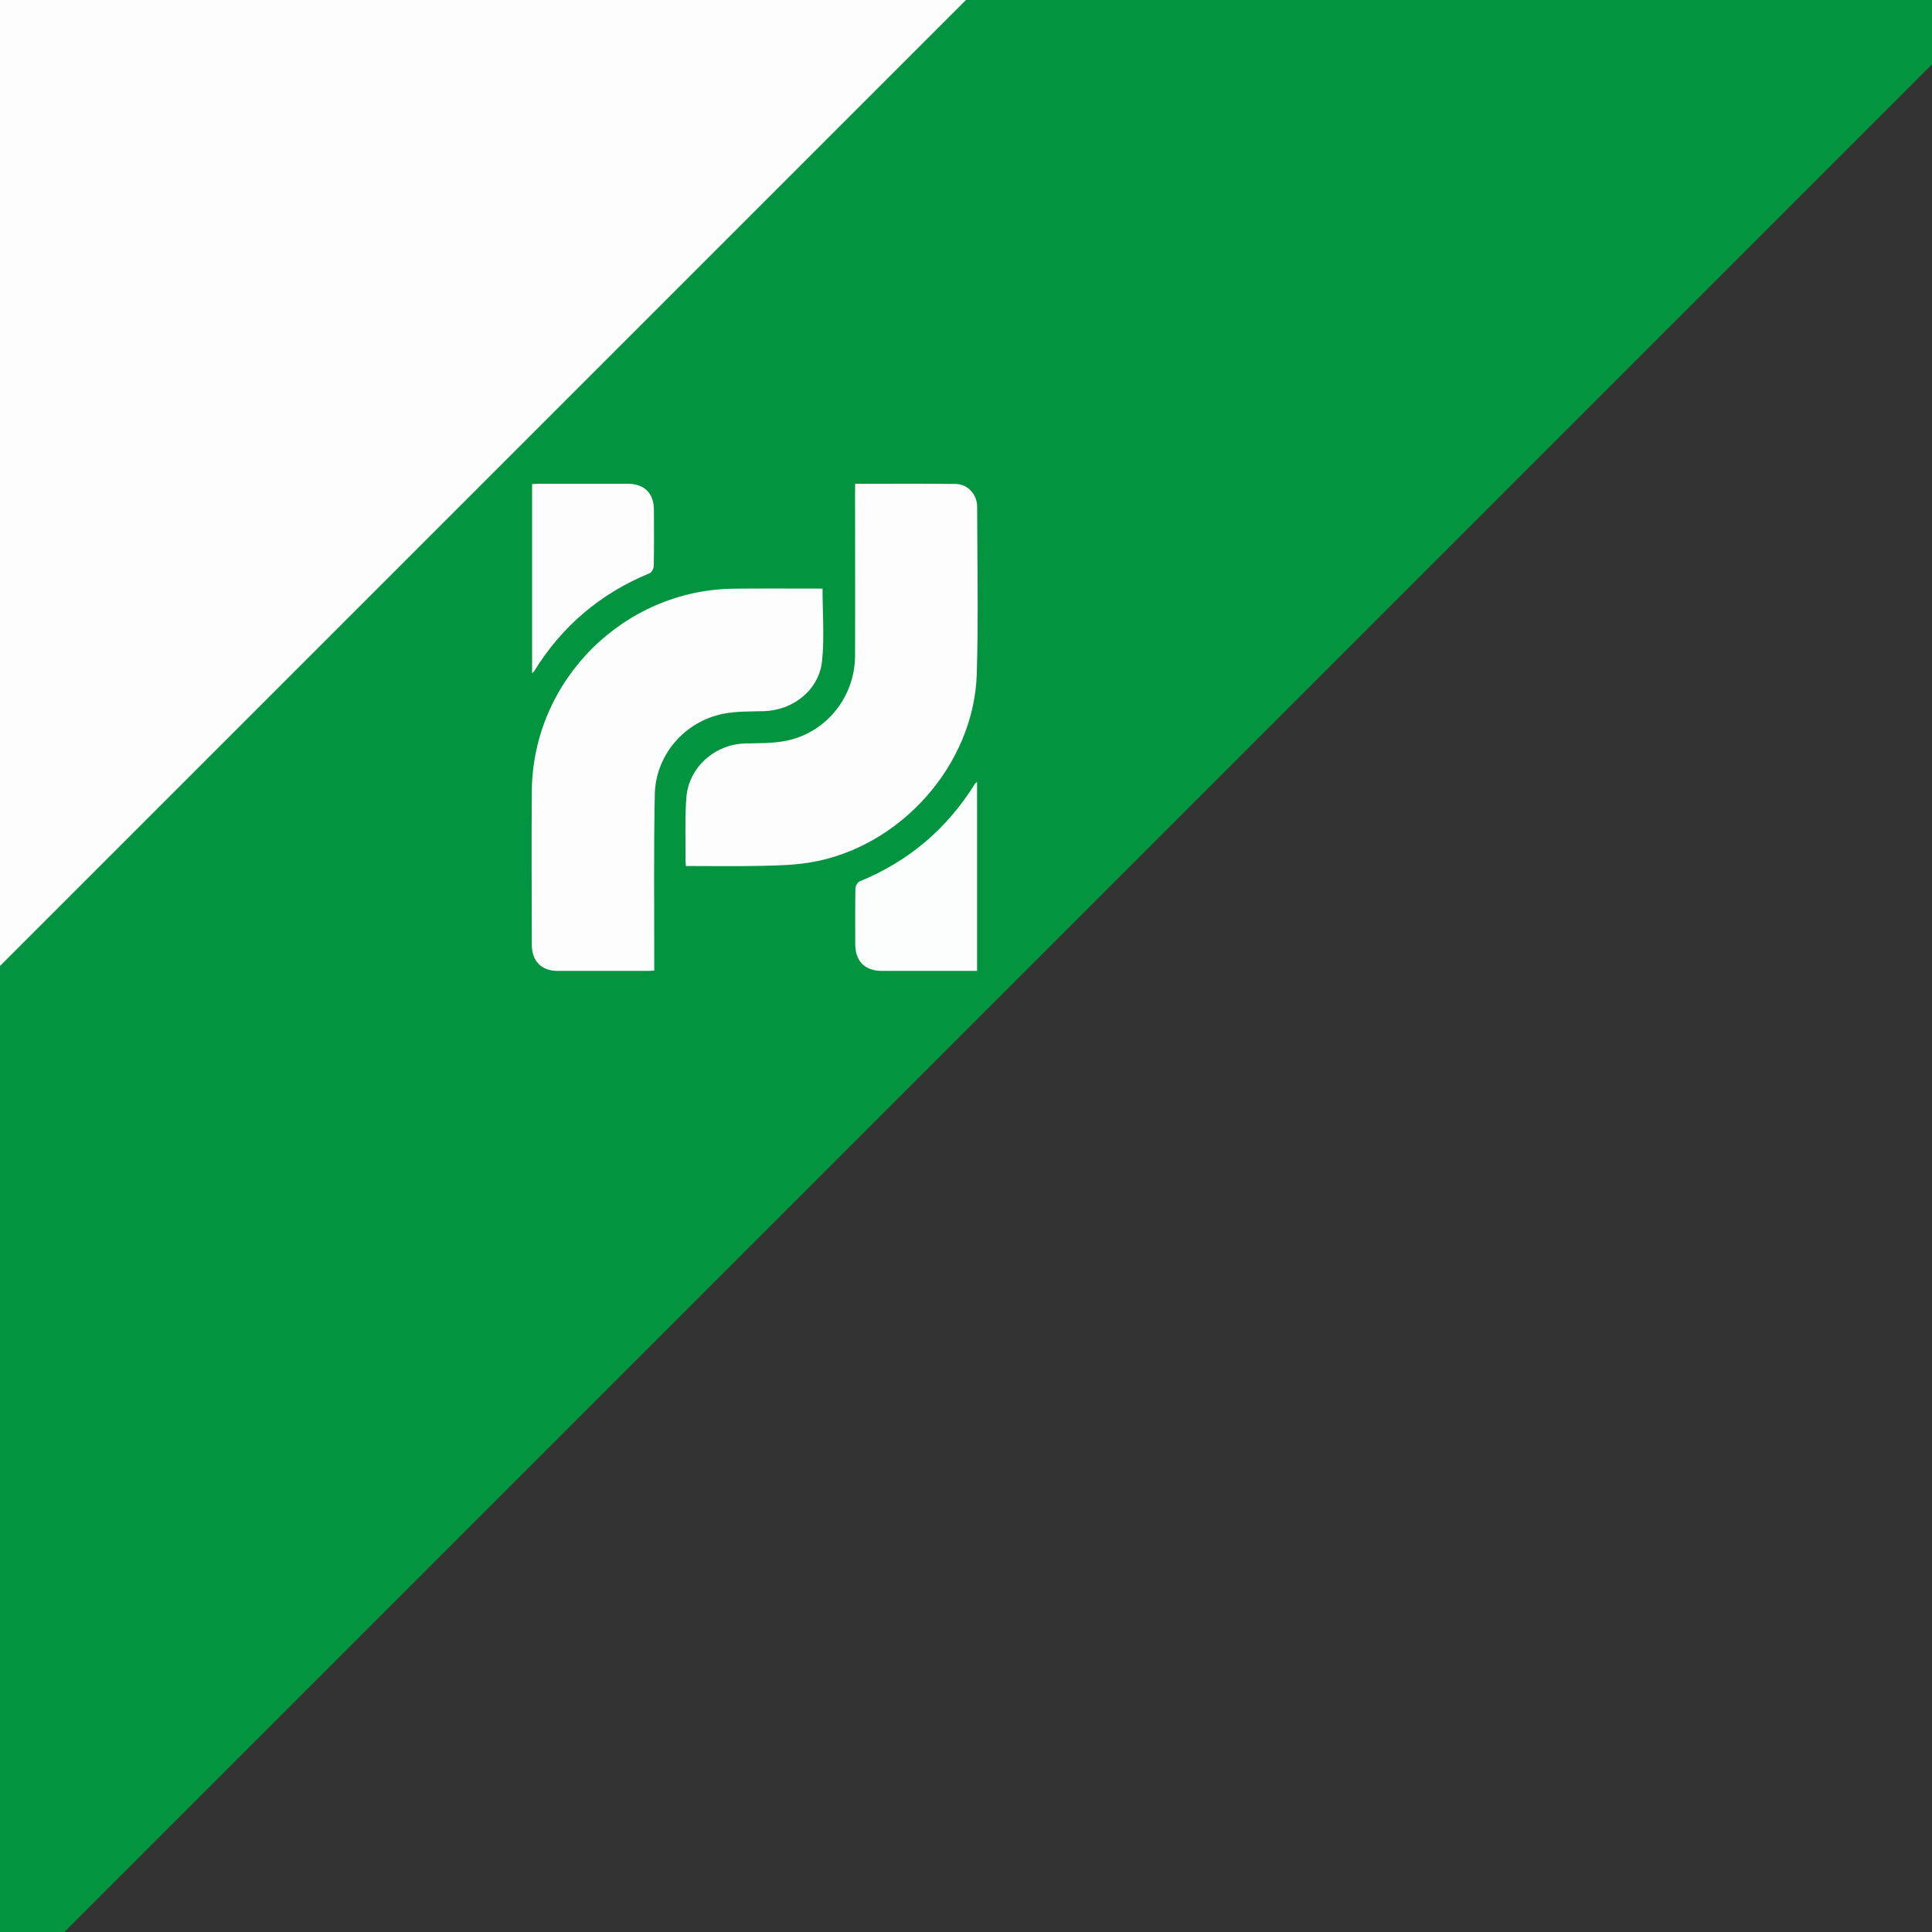 <?xml version="1.0" encoding="utf-8"?>
<svg viewBox="0 0 1500 1500" class="jss227" width="24" height="24" xmlns="http://www.w3.org/2000/svg" xmlns:bx="https://boxy-svg.com">
  <rect x="0" y="0" width="1500" height="1500" fill="#333333" stroke="none"/>
  <defs>
    <style>.heco1{fill:#fdfdfd}</style>
  </defs>
  <path d="M 0 0 L 1550 1550 L 0 1550 L 0 0 Z" style="fill: rgb(2, 148, 63);" transform="matrix(0, 1, -1, 0, 1550, 0)" bx:shape="triangle 0 0 1550 1550 0 0 1@712e90a3"/>
  <path d="M 0 0 L 750 750 L 0 750 L 0 0 Z" style="fill: rgb(253, 253, 253);" transform="matrix(0, 1, -1, 0, 750, 0)" bx:shape="triangle 0 0 750 750 0 0 1@8498c2e6"/>
  <path fill="#02943f" d="M 578.764 263.793 C 733.764 263.563 860.144 389.453 860.494 544.483 C 860.854 700.313 734.624 826.853 578.894 826.793 C 423.164 826.733 297.524 700.793 297.414 544.853 C 297.304 390.073 423.484 264.023 578.764 263.793 Z M 645.974 383.383 L 645.974 389.383 C 645.974 425.543 646.084 461.693 645.974 497.853 C 645.854 525.033 626.904 548.763 600.284 554.213 C 591.414 556.023 582.084 555.783 572.954 556.013 C 552.634 556.513 535.244 571.943 533.784 592.233 C 532.784 605.663 533.344 619.233 533.234 632.693 C 533.234 634.143 533.384 635.603 533.494 637.483 C 550.434 637.483 567.074 637.733 583.704 637.383 C 594.324 637.163 605.074 636.913 615.534 635.223 C 675.704 625.513 725.054 570.453 726.904 509.863 C 728.044 472.743 727.224 435.563 727.154 398.403 C 727.154 390.573 720.864 383.583 713.154 383.473 C 690.954 383.183 668.804 383.383 645.974 383.383 L 645.974 383.383 Z M 624.284 453.053 C 604.754 453.053 585.284 452.923 565.774 453.053 C 492.134 453.643 431.614 513.933 430.974 587.543 C 430.674 621.693 430.924 655.853 430.974 690.013 C 430.974 700.713 437.454 707.193 448.044 707.213 C 467.877 707.253 487.707 707.253 507.534 707.213 C 508.994 707.213 510.464 707.083 512.374 706.993 L 512.374 700.843 C 512.434 663.843 511.974 626.843 512.744 589.843 C 513.294 563.543 532.544 541.363 558.374 536.213 C 567.094 534.483 576.244 534.723 585.214 534.503 C 604.494 534.023 621.854 520.503 623.924 501.383 C 625.644 485.683 624.284 469.593 624.284 453.053 L 624.284 453.053 Z M 431.174 509.393 C 431.637 508.966 432.072 508.508 432.474 508.023 C 451.04 478.023 476.63 456.3 509.244 442.853 C 510.644 442.283 512.024 439.733 512.054 438.083 C 512.284 425.593 512.234 413.083 512.154 400.603 C 512.094 389.603 505.744 383.353 494.684 383.343 L 435.684 383.343 C 434.234 383.343 432.784 383.493 431.154 383.583 L 431.174 509.393 Z M 727.034 581.523 C 726.566 581.88 726.128 582.275 725.724 582.703 C 707.124 612.703 681.51 634.4 648.884 647.793 C 647.504 648.353 646.174 650.923 646.144 652.583 C 645.914 664.903 645.994 677.233 646.034 689.583 C 646.034 700.833 652.464 707.253 663.674 707.263 L 727.034 707.263 L 727.034 581.523 Z" class="bg" style="visibility: hidden;"/>
  <path d="M 663.94 375.635 C 690.598 375.635 716.485 375.401 742.302 375.763 C 751.339 375.892 758.649 384.053 758.649 393.196 C 758.73 436.586 759.688 480 758.357 523.343 C 756.197 594.091 698.573 658.382 628.315 669.72 C 616.102 671.693 603.549 671.985 591.149 672.242 C 571.731 672.651 552.301 672.359 532.521 672.359 C 532.392 670.164 532.206 668.459 532.217 666.766 C 532.346 651.014 531.727 635.239 532.86 619.522 C 534.564 595.831 554.87 577.814 578.597 577.23 C 589.257 576.961 600.151 577.23 610.509 575.128 C 641.591 568.765 663.718 541.056 663.859 509.319 C 664.034 467.097 663.859 424.886 663.859 382.664 L 663.94 375.635 Z" class="heco1 fg" style=""/>
  <path d="M 638.614 456.985 C 638.614 476.298 640.202 495.086 638.205 513.476 C 635.788 535.837 615.518 551.588 593.005 552.149 C 582.496 552.406 571.847 552.149 561.666 554.146 C 531.505 560.159 509.028 586.057 508.386 616.767 C 507.486 659.97 508.024 703.173 507.953 746.376 L 507.953 753.557 C 505.723 753.662 504.007 753.814 502.302 753.814 L 432.838 753.814 C 420.473 753.814 412.988 746.225 412.906 733.731 C 412.836 693.844 412.544 653.957 412.906 614.081 C 413.654 528.13 484.32 457.732 570.306 457.043 C 593.052 456.833 615.81 456.985 638.614 456.985 Z" class="heco1 fg" style=""/>
  <path fill="#fcfdfc" d="M 413.128 522.771 L 413.128 375.868 C 415.032 375.763 416.725 375.588 418.418 375.588 L 487.309 375.588 C 500.224 375.588 507.638 382.874 507.708 395.742 C 507.802 410.337 507.86 424.933 507.592 439.505 C 507.592 441.432 505.945 444.409 504.31 445.075 C 466.167 460.768 436.286 486.133 414.67 521.171 C 414.192 521.738 413.677 522.273 413.128 522.771 Z" class="fg" style=""/>
  <path fill="#fcfdfd" d="M 758.59 606.994 L 758.59 753.791 L 684.608 753.791 C 671.518 753.791 664.045 746.283 664.01 733.147 C 664.01 718.75 663.87 704.352 664.139 689.944 C 664.139 688.005 665.727 685.004 667.338 684.351 C 705.481 668.704 735.389 643.369 757.061 608.348 C 757.534 607.856 758.045 607.403 758.59 606.994 Z" class="fg" style=""/>
</svg>